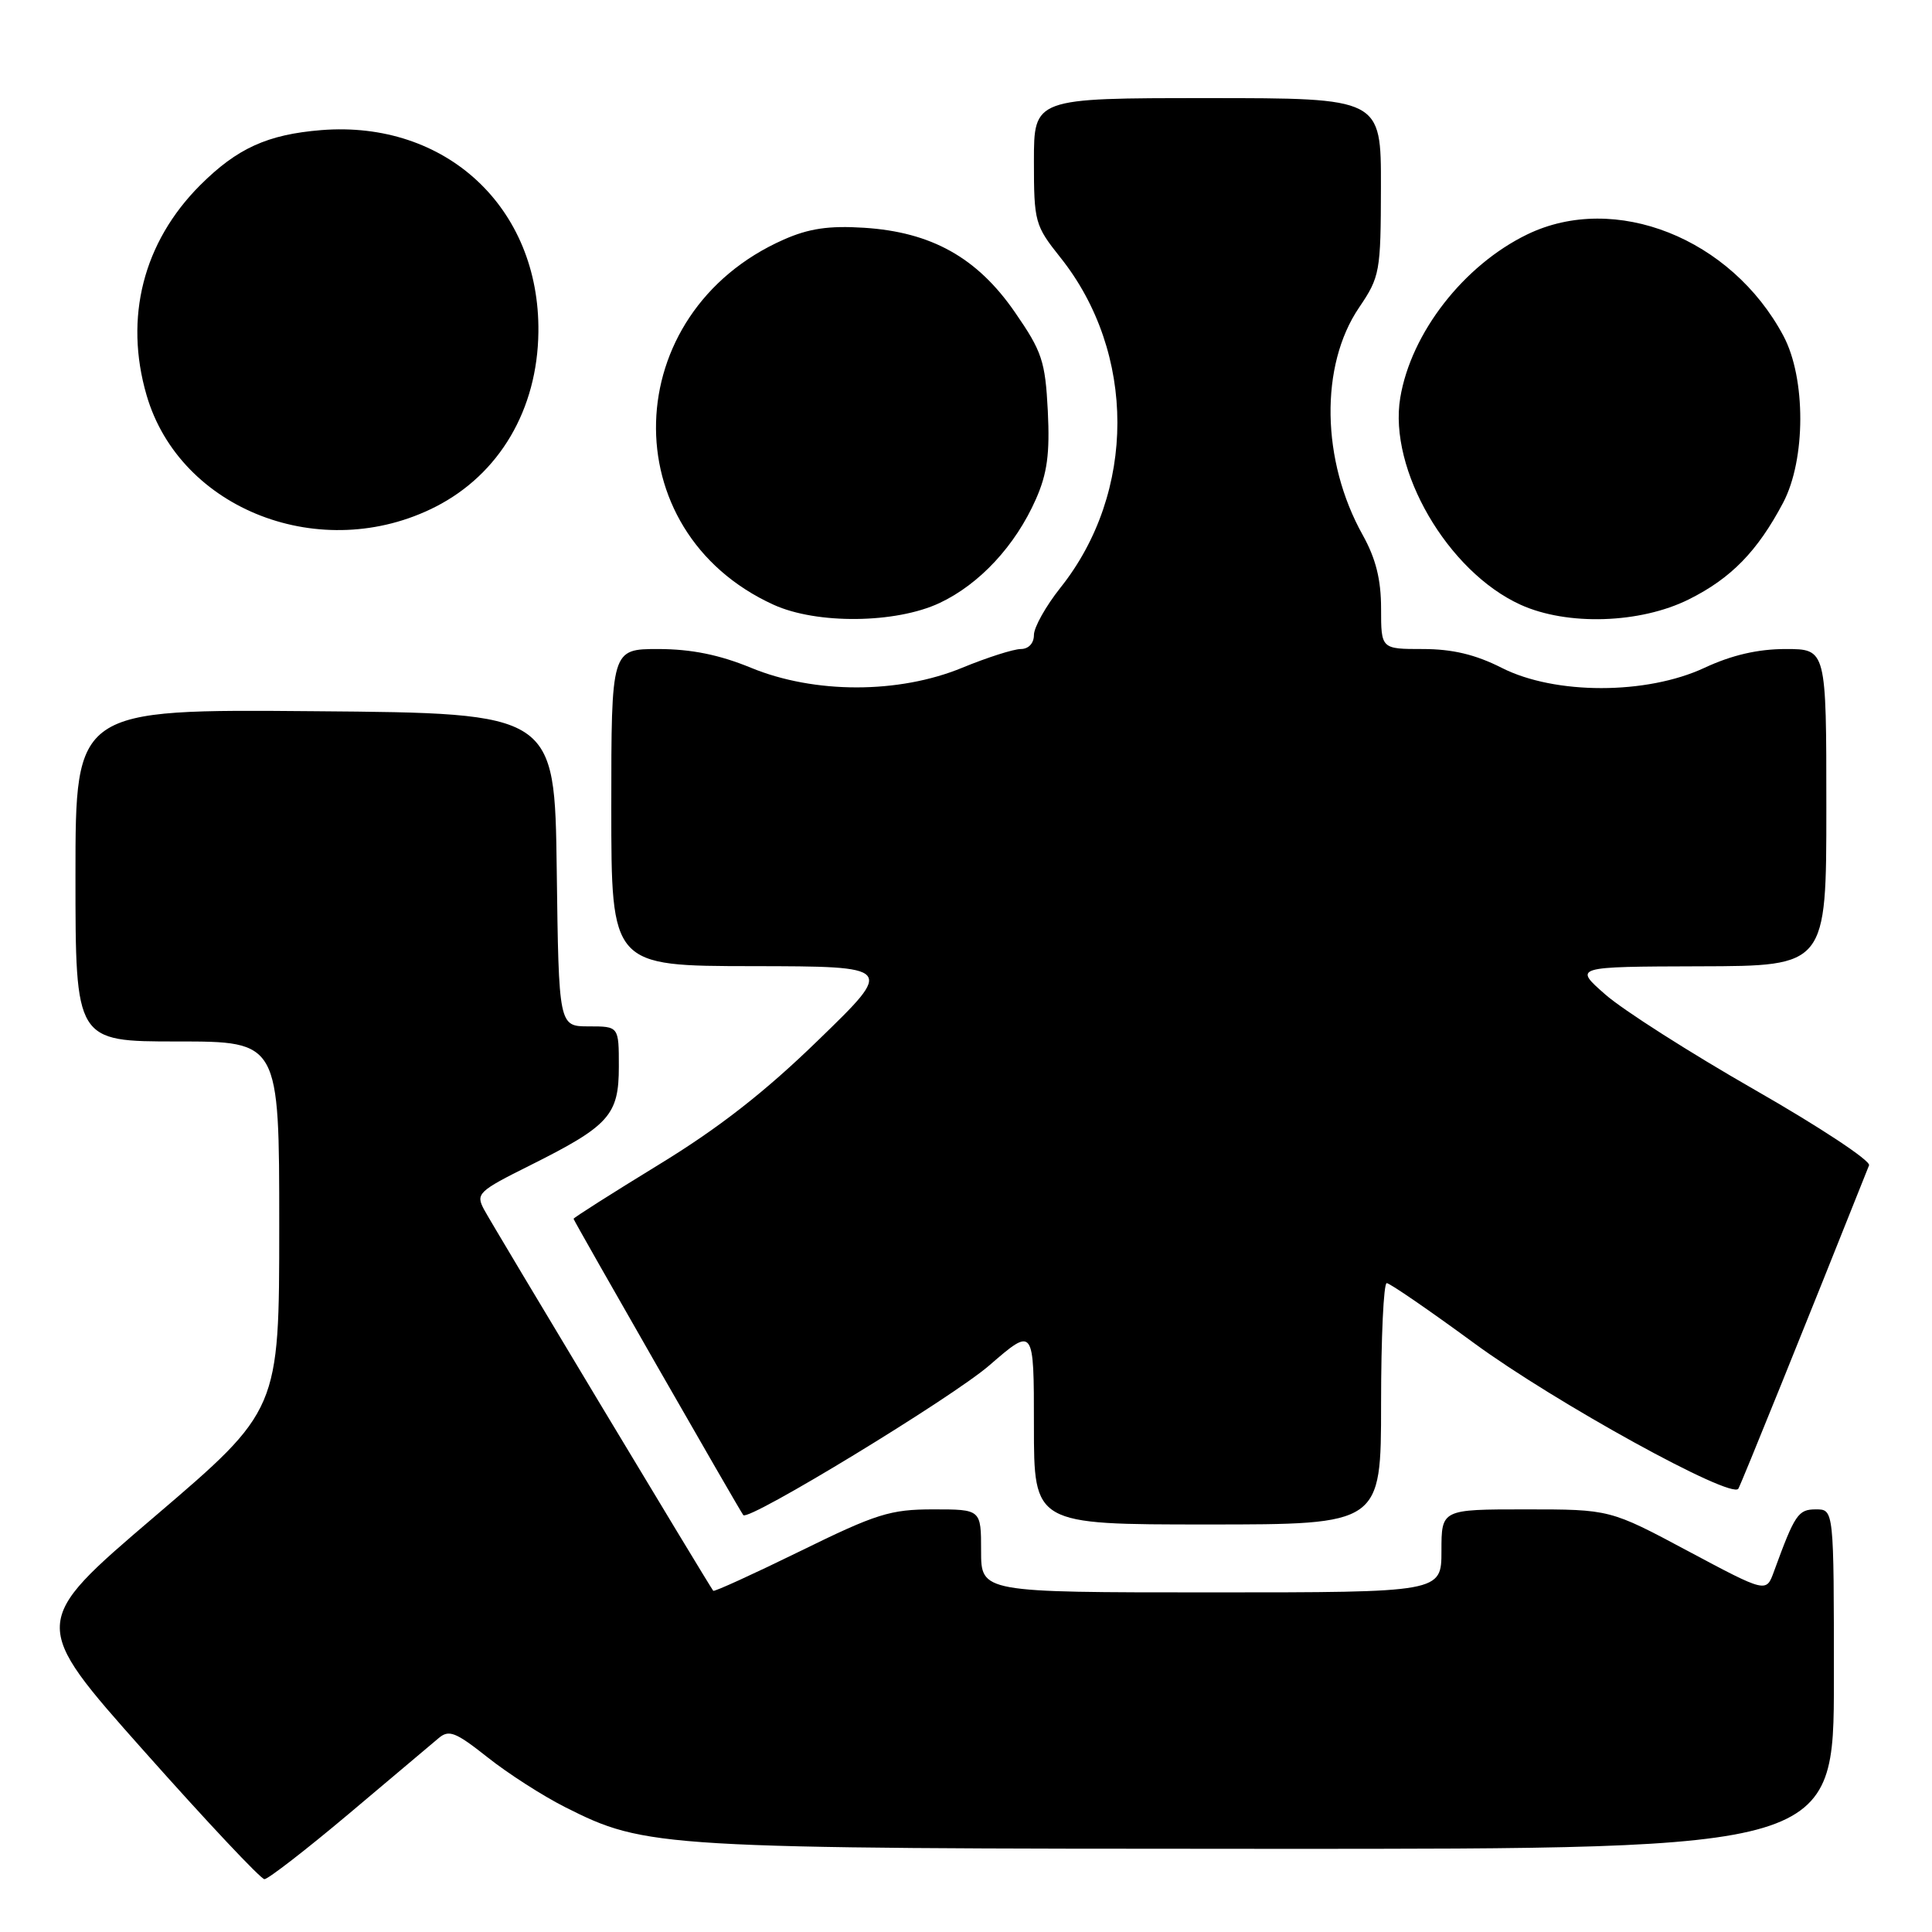 <?xml version="1.0" encoding="UTF-8" standalone="no"?>
<!DOCTYPE svg PUBLIC "-//W3C//DTD SVG 1.1//EN" "http://www.w3.org/Graphics/SVG/1.1/DTD/svg11.dtd" >
<svg xmlns="http://www.w3.org/2000/svg" xmlns:xlink="http://www.w3.org/1999/xlink" version="1.1" viewBox="0 0 256 256">
 <g >
 <path fill="currentColor"
d=" M 46.21 240.35 C 51.87 235.59 57.22 231.08 58.10 230.33 C 59.48 229.15 60.34 229.48 64.60 232.85 C 67.29 234.99 71.92 237.96 74.87 239.45 C 85.63 244.87 87.13 244.96 168.25 244.98 C 243.00 245.00 243.00 245.00 243.00 222.50 C 243.00 200.00 243.00 200.00 240.62 200.00 C 238.26 200.00 237.83 200.64 235.04 208.28 C 234.03 211.05 234.03 211.05 223.68 205.53 C 213.33 200.00 213.33 200.00 202.17 200.00 C 191.00 200.00 191.00 200.00 191.00 205.50 C 191.00 211.00 191.00 211.00 160.50 211.00 C 130.00 211.00 130.00 211.00 130.00 205.50 C 130.00 200.00 130.00 200.00 123.65 200.00 C 117.97 200.00 116.10 200.59 106.02 205.54 C 99.81 208.58 94.64 210.94 94.51 210.79 C 93.96 210.10 65.21 162.28 64.14 160.27 C 63.02 158.17 63.35 157.85 70.23 154.42 C 80.74 149.17 82.00 147.76 82.00 141.33 C 82.00 136.00 82.00 136.00 78.02 136.00 C 74.04 136.00 74.04 136.00 73.77 115.25 C 73.50 94.50 73.50 94.50 41.75 94.24 C 10.00 93.97 10.00 93.97 10.00 115.99 C 10.00 138.00 10.00 138.00 23.50 138.00 C 37.00 138.00 37.00 138.00 37.00 162.43 C 37.00 186.85 37.00 186.85 20.49 200.95 C 3.98 215.04 3.98 215.04 19.08 232.02 C 27.38 241.36 34.56 249.00 35.04 249.00 C 35.52 249.00 40.55 245.11 46.21 240.35 Z  M 183.00 186.00 C 183.00 177.20 183.34 170.01 183.75 170.02 C 184.16 170.03 189.37 173.61 195.32 177.97 C 206.02 185.82 229.44 198.72 230.34 197.26 C 230.70 196.68 239.42 175.10 247.66 154.41 C 247.90 153.81 241.09 149.31 232.52 144.41 C 223.96 139.51 215.05 133.83 212.73 131.79 C 208.50 128.09 208.50 128.09 225.25 128.04 C 242.00 128.00 242.00 128.00 242.00 107.00 C 242.00 86.00 242.00 86.00 236.60 86.00 C 232.94 86.00 229.47 86.80 225.85 88.49 C 218.17 92.07 206.04 92.07 199.00 88.50 C 195.51 86.73 192.45 86.00 188.53 86.00 C 183.00 86.00 183.00 86.00 183.00 80.63 C 183.00 76.79 182.30 74.00 180.56 70.88 C 175.07 61.04 174.87 48.44 180.08 40.76 C 182.85 36.67 182.96 36.04 182.98 24.75 C 183.00 13.00 183.00 13.00 160.00 13.00 C 137.00 13.00 137.00 13.00 137.00 21.36 C 137.00 29.41 137.13 29.88 140.50 34.11 C 150.58 46.74 150.58 65.26 140.50 77.89 C 138.58 80.31 137.00 83.12 137.00 84.14 C 137.00 85.24 136.29 86.00 135.25 86.00 C 134.29 86.01 130.80 87.12 127.50 88.48 C 119.09 91.95 107.91 91.95 99.50 88.48 C 95.32 86.76 91.60 86.01 87.25 86.00 C 81.00 86.00 81.00 86.00 81.00 107.00 C 81.00 128.00 81.00 128.00 99.75 128.02 C 118.50 128.05 118.50 128.05 108.48 137.77 C 101.37 144.69 95.22 149.49 87.23 154.36 C 81.06 158.14 76.00 161.35 76.00 161.50 C 76.00 161.74 97.96 200.08 98.49 200.76 C 99.16 201.63 126.18 185.18 131.09 180.92 C 137.00 175.80 137.00 175.80 137.00 188.90 C 137.00 202.00 137.00 202.00 160.00 202.00 C 183.00 202.00 183.00 202.00 183.00 186.00 Z  M 124.50 79.90 C 129.80 77.41 134.54 72.30 137.25 66.17 C 138.77 62.74 139.12 60.11 138.84 54.44 C 138.50 47.85 138.08 46.58 134.48 41.37 C 129.49 34.14 123.43 30.75 114.49 30.18 C 109.83 29.88 107.16 30.28 103.84 31.75 C 81.92 41.44 81.12 70.39 102.50 80.13 C 108.22 82.74 118.69 82.63 124.50 79.90 Z  M 223.78 79.42 C 229.38 76.63 232.87 73.05 236.27 66.62 C 239.29 60.90 239.31 50.12 236.31 44.50 C 229.41 31.55 213.98 25.44 202.37 31.06 C 193.95 35.14 186.97 44.11 185.54 52.71 C 183.96 62.22 191.82 75.74 201.48 80.13 C 207.67 82.94 217.34 82.63 223.78 79.42 Z  M 57.73 67.14 C 66.18 62.82 71.22 54.27 71.34 44.00 C 71.54 27.51 59.08 15.92 42.57 17.24 C 35.44 17.82 31.43 19.64 26.52 24.54 C 18.98 32.09 16.43 42.08 19.42 52.36 C 23.84 67.58 42.65 74.83 57.73 67.14 Z "/>
</g>
</svg>